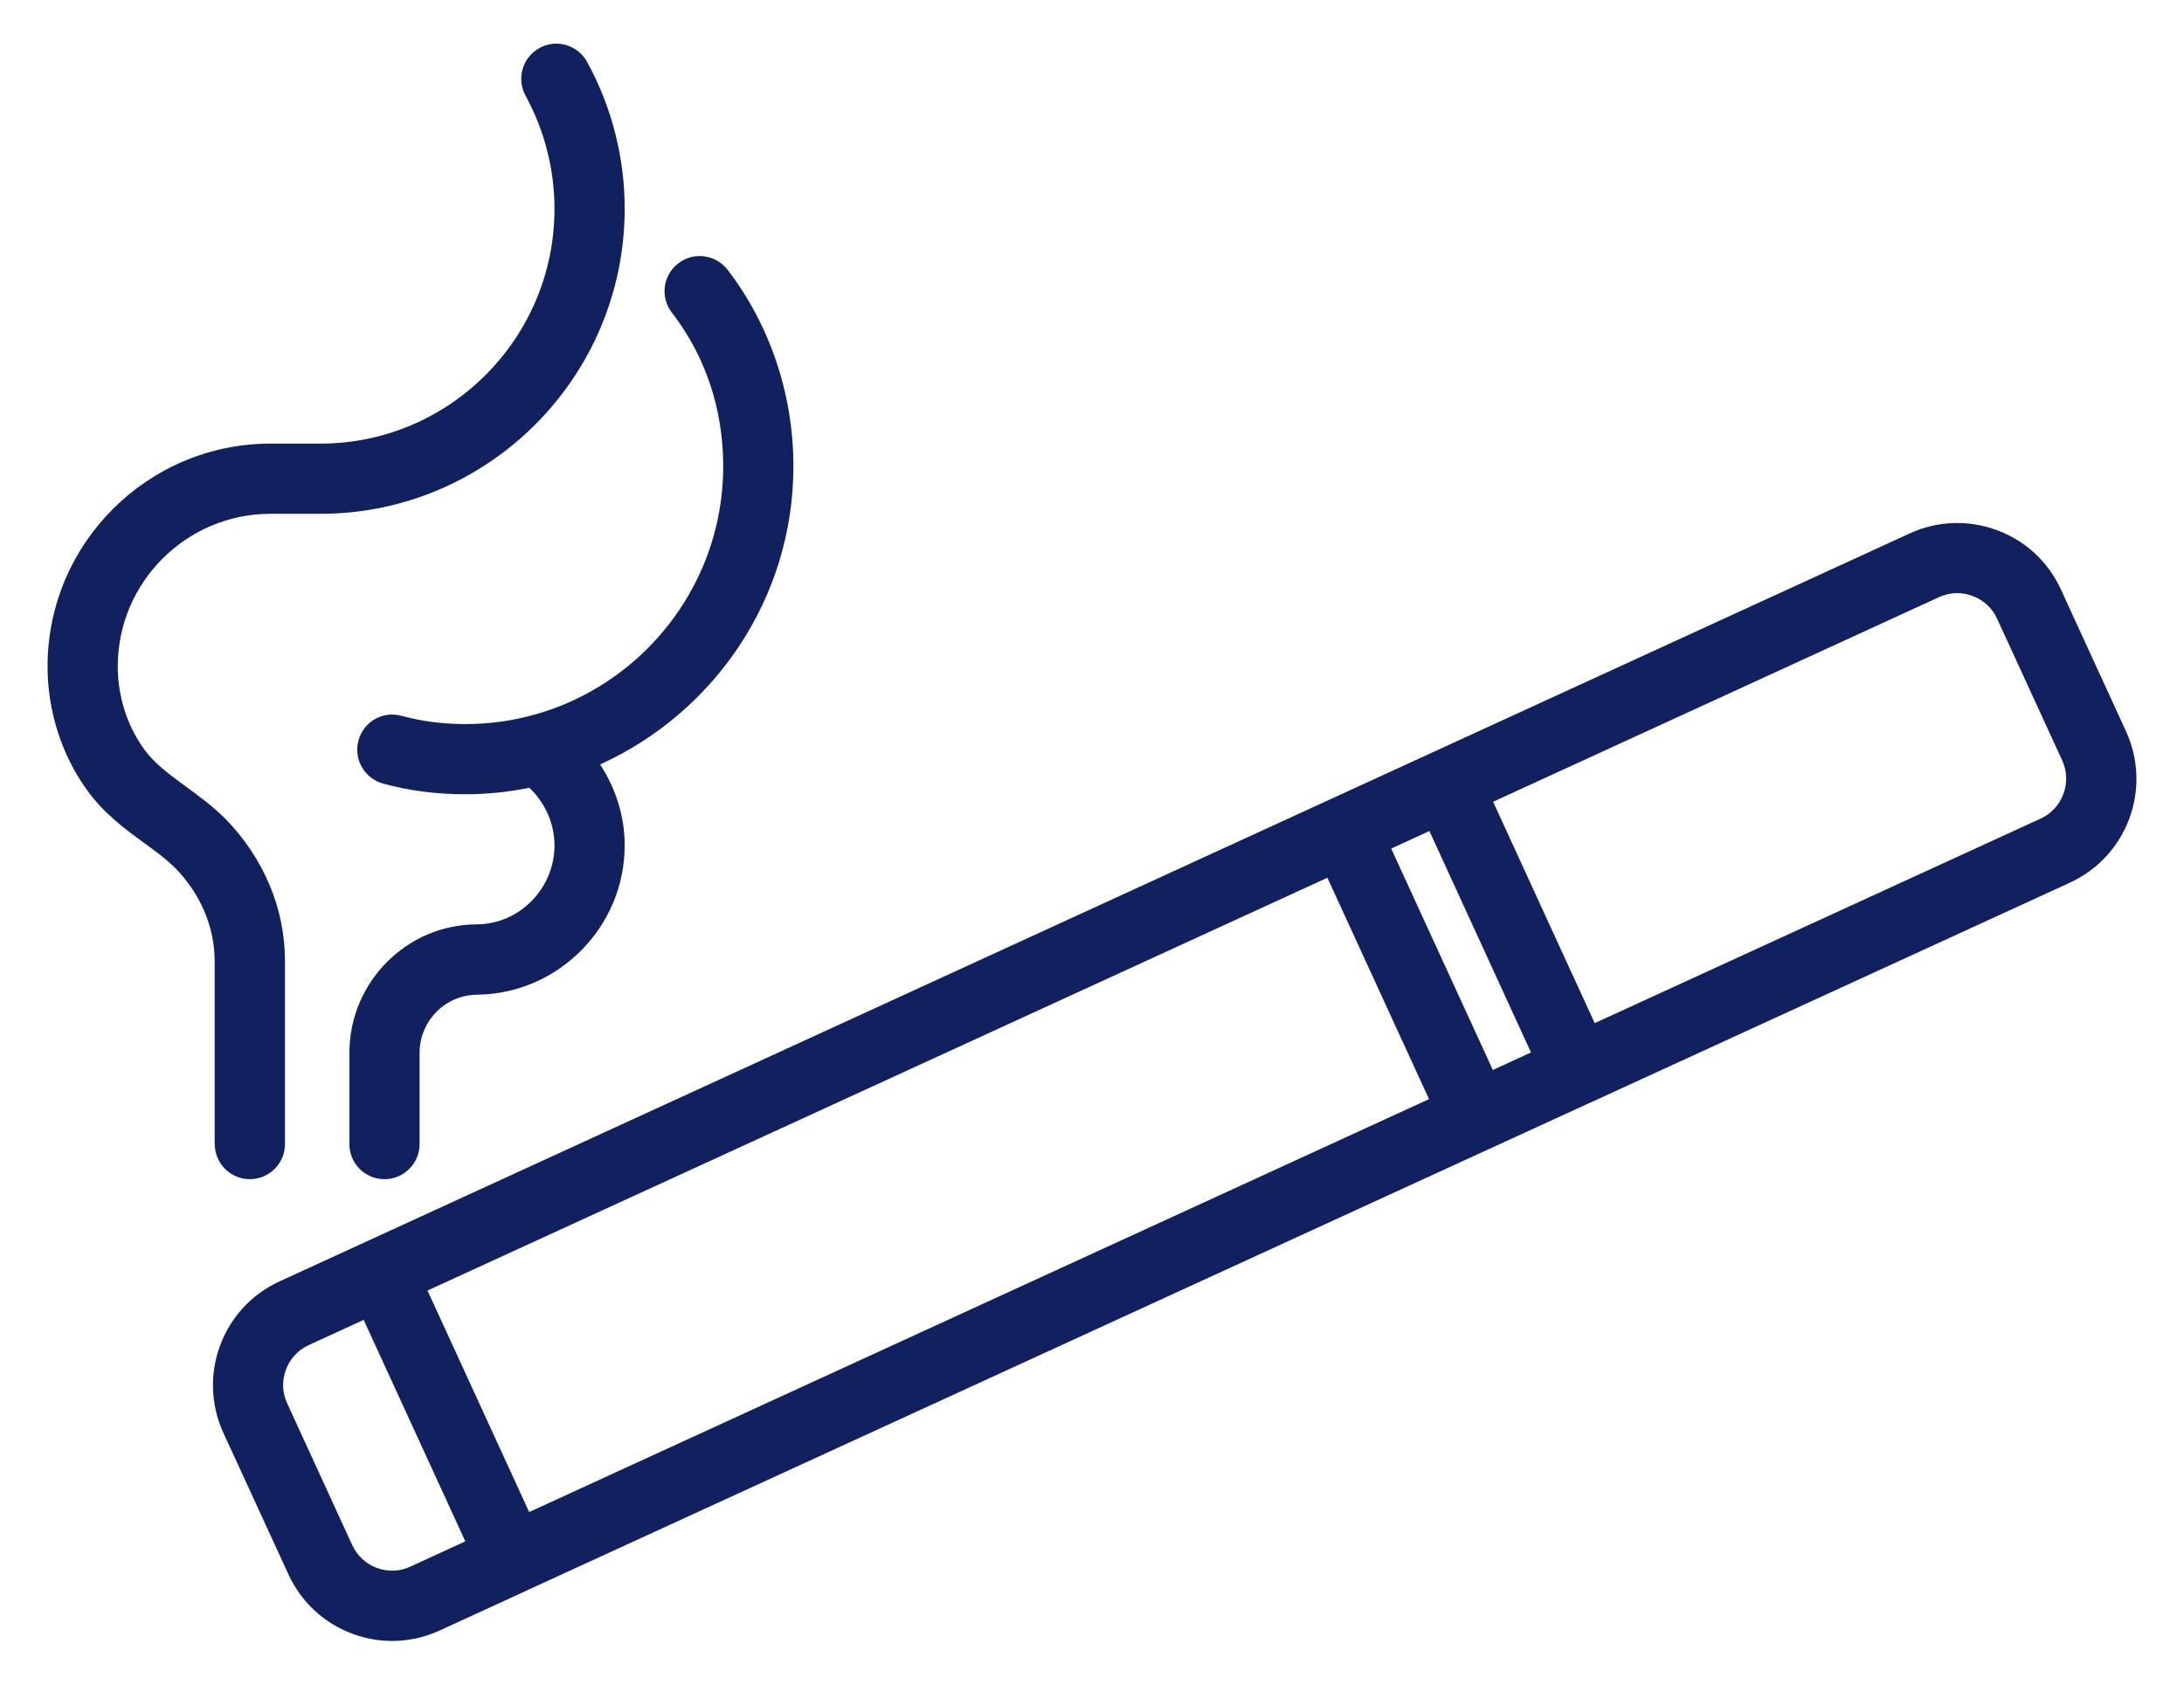 <svg width="35" height="27" viewBox="0 0 35 27" fill="none" xmlns="http://www.w3.org/2000/svg">
<path d="M7.456 11.605C7.099 11.605 6.755 11.56 6.437 11.473C6.129 11.39 5.827 11.567 5.745 11.867C5.662 12.166 5.84 12.476 6.139 12.559C6.554 12.673 6.997 12.73 7.456 12.73C7.807 12.73 8.151 12.693 8.483 12.626C8.732 12.86 8.886 13.195 8.886 13.55C8.886 14.238 8.328 14.808 7.647 14.815C6.518 14.815 5.599 15.74 5.599 16.877V18.337C5.599 18.648 5.851 18.899 6.162 18.899C6.473 18.899 6.724 18.646 6.724 18.337V16.877C6.724 16.361 7.138 15.942 7.656 15.942C8.955 15.923 10.011 14.851 10.011 13.55C10.011 13.075 9.864 12.633 9.618 12.252C11.439 11.425 12.715 9.598 12.715 7.471C12.715 6.325 12.339 5.207 11.659 4.322C11.469 4.079 11.116 4.03 10.87 4.221C10.622 4.411 10.577 4.764 10.767 5.01C11.306 5.708 11.59 6.559 11.59 7.471C11.59 9.751 9.734 11.605 7.456 11.605Z" fill="#11205E"/>
<path d="M3.442 18.337C3.442 18.648 3.693 18.899 4.004 18.899C4.315 18.899 4.567 18.646 4.567 18.337V15.404C4.567 14.566 4.231 13.76 3.615 13.126C3.415 12.926 3.194 12.763 2.972 12.601C2.697 12.4 2.461 12.227 2.292 11.983C2.031 11.612 1.887 11.149 1.887 10.682C1.887 9.335 2.984 8.236 4.333 8.235H5.134C7.823 8.235 10.011 6.041 10.011 3.345C10.011 2.523 9.803 1.71 9.409 0.993C9.259 0.719 8.917 0.62 8.646 0.769C8.374 0.918 8.273 1.261 8.422 1.533C8.724 2.086 8.886 2.712 8.886 3.345C8.886 5.421 7.203 7.11 5.134 7.11H4.333C2.364 7.111 0.762 8.713 0.762 10.682C0.762 11.38 0.979 12.072 1.37 12.628C1.644 13.024 1.997 13.283 2.308 13.509C2.484 13.637 2.661 13.765 2.813 13.917C3.218 14.334 3.44 14.863 3.44 15.405V18.337H3.442Z" fill="#11205E"/>
<path d="M34.07 11.719L33.028 9.449C32.824 9.004 32.461 8.667 32.003 8.497C31.544 8.328 31.049 8.346 30.605 8.549L4.48 20.537C3.563 20.956 3.159 22.043 3.579 22.963L4.622 25.232C4.826 25.676 5.19 26.015 5.648 26.185C5.855 26.262 6.07 26.3 6.284 26.3C6.544 26.3 6.803 26.244 7.047 26.132L8.426 25.499C8.431 25.497 8.435 25.497 8.439 25.496C8.443 25.494 8.446 25.49 8.45 25.487L23.873 18.411C23.876 18.41 23.88 18.411 23.883 18.408C23.886 18.407 23.888 18.404 23.891 18.403L25.507 17.662C25.51 17.66 25.514 17.662 25.517 17.66C25.52 17.659 25.523 17.656 25.526 17.654L33.171 14.147C33.614 13.943 33.953 13.578 34.124 13.12C34.292 12.66 34.274 12.163 34.07 11.719ZM23.924 17.149L22.295 13.601L22.907 13.319L24.535 16.868L23.924 17.149ZM8.48 24.234L6.851 20.684L21.272 14.068L22.901 17.616L8.48 24.234ZM6.575 25.109C6.407 25.188 6.215 25.195 6.039 25.13C5.864 25.064 5.722 24.933 5.644 24.762L4.602 22.491C4.523 22.321 4.516 22.129 4.582 21.953C4.647 21.776 4.778 21.635 4.949 21.558L5.828 21.154L7.457 24.704L6.575 25.109ZM33.067 12.726C33.001 12.902 32.872 13.043 32.7 13.121L25.556 16.398L23.928 12.85L31.073 9.571C31.166 9.528 31.266 9.506 31.365 9.506C31.448 9.506 31.53 9.522 31.61 9.551C31.787 9.616 31.928 9.747 32.005 9.917L33.048 12.187C33.126 12.359 33.133 12.55 33.067 12.726Z" fill="#11205E"/>
</svg>
